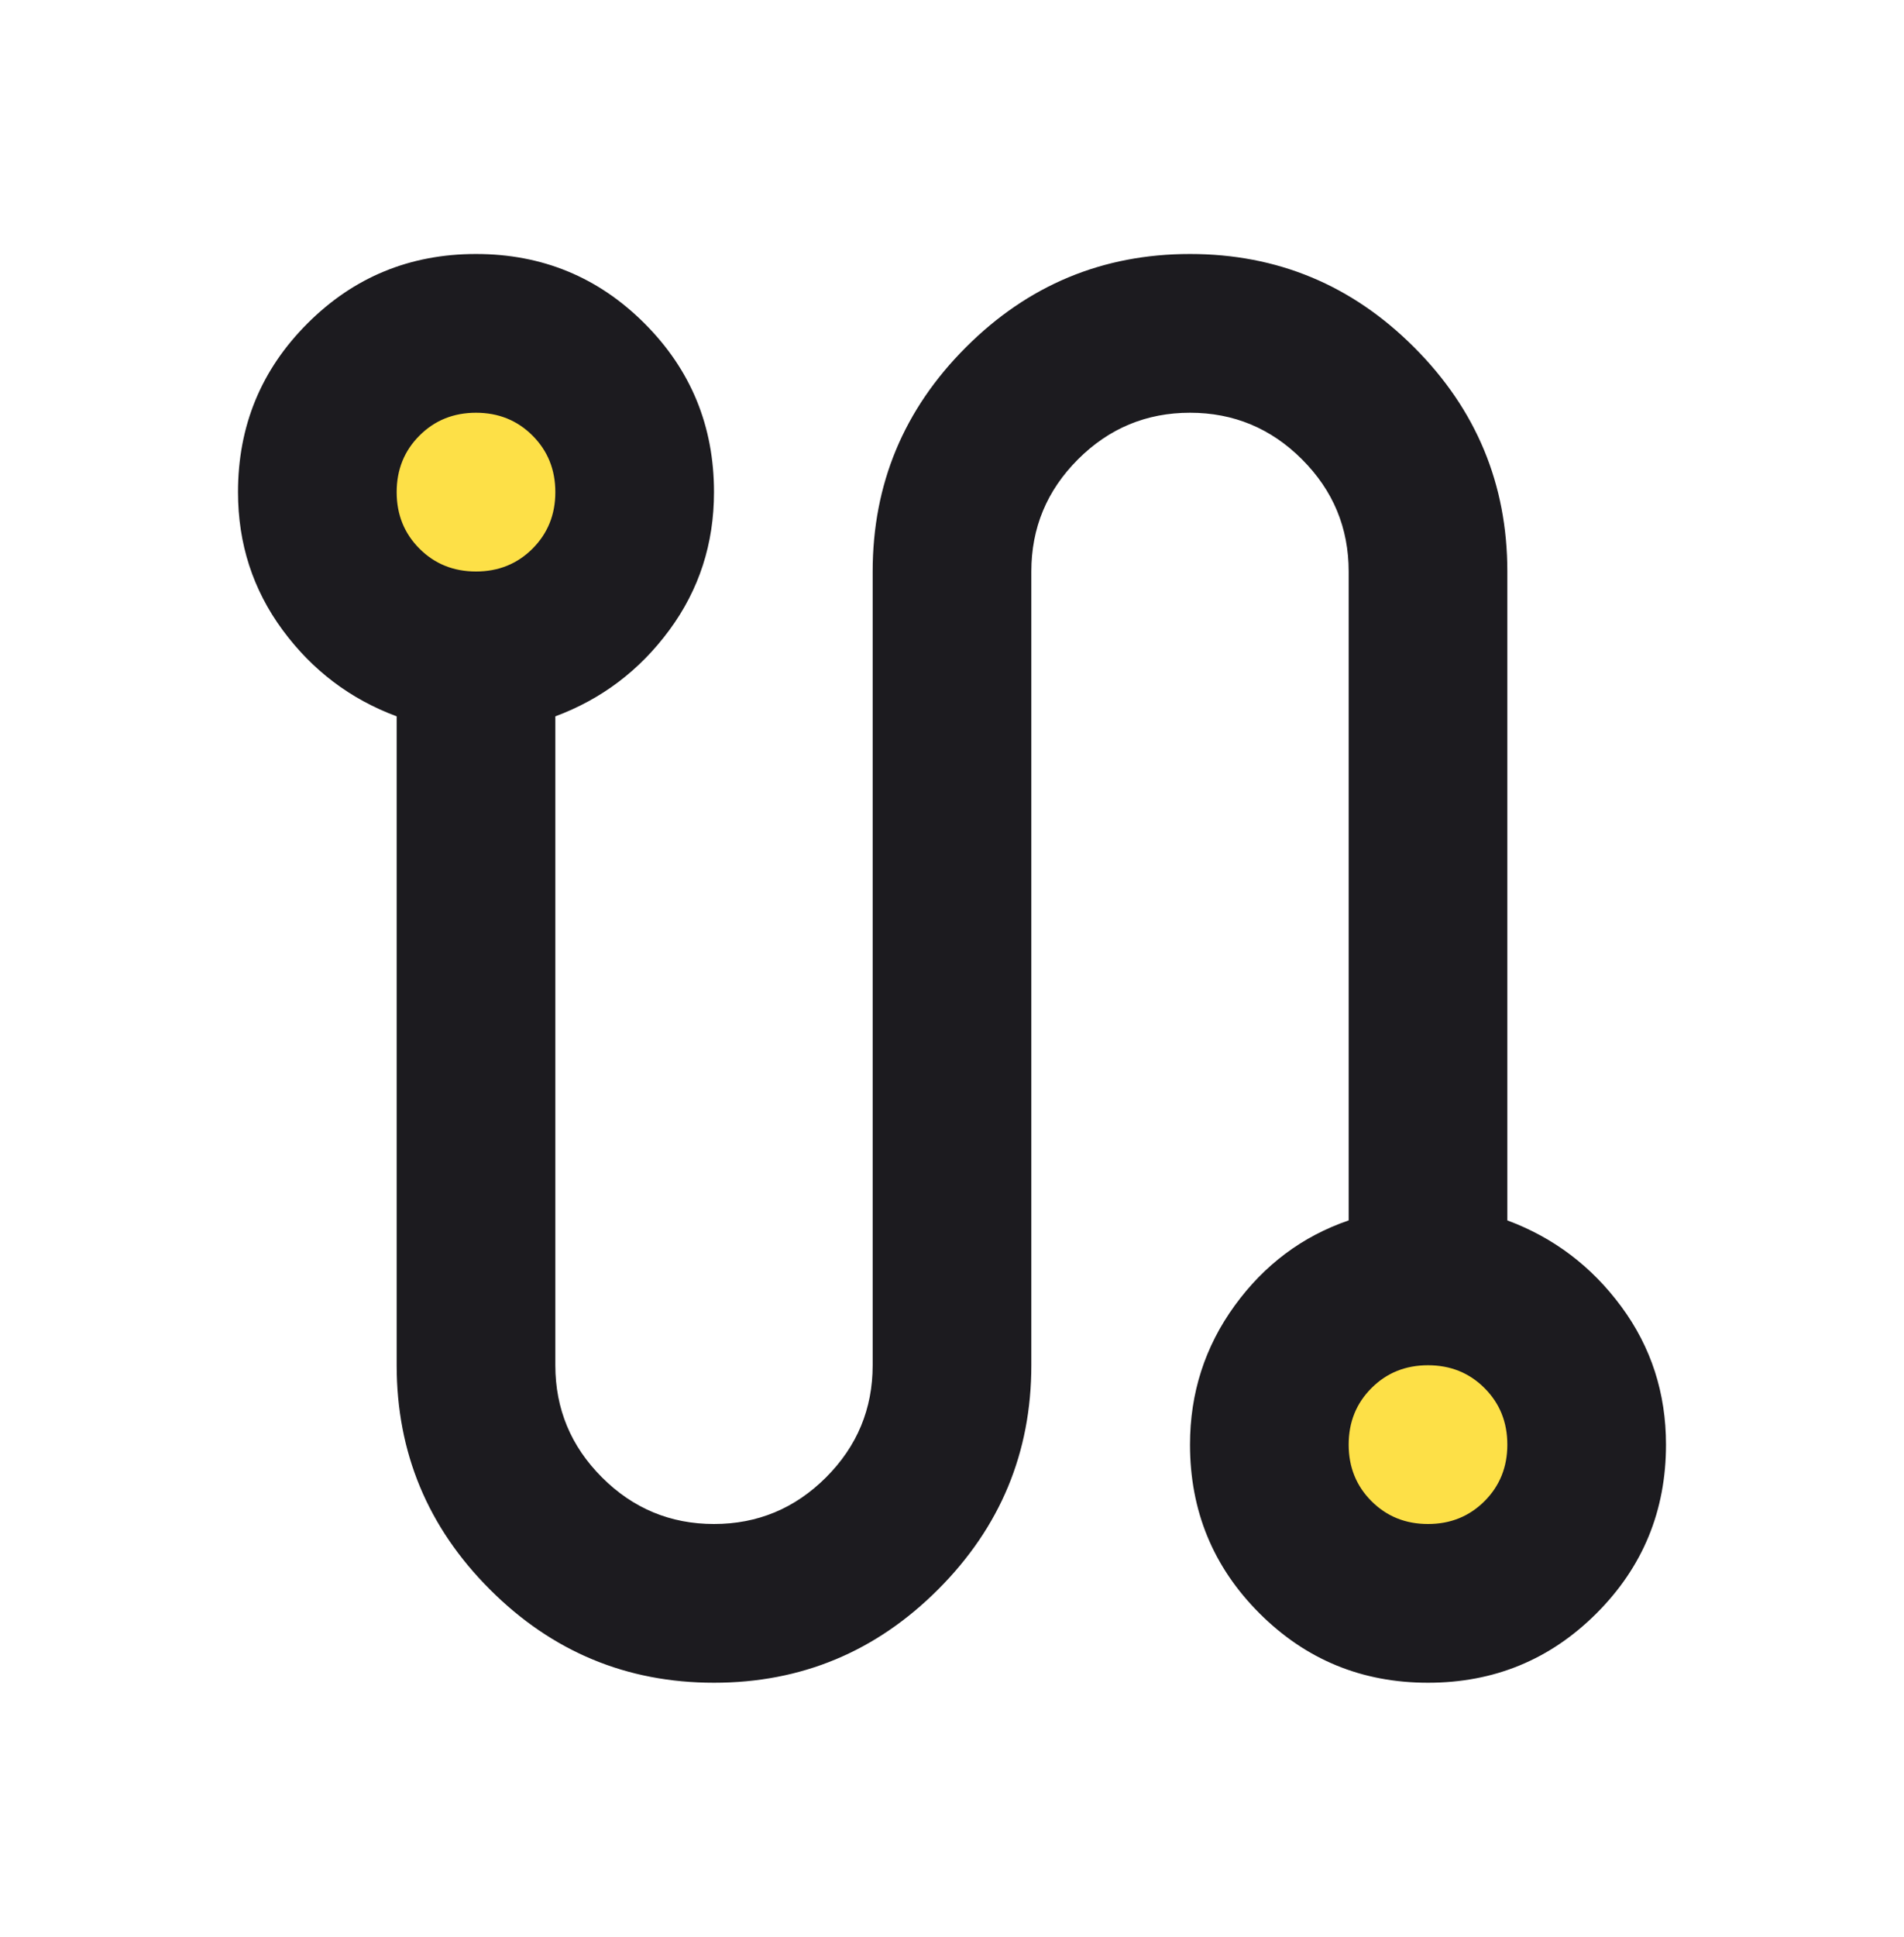 <svg width="60" height="61" viewBox="0 0 60 61" fill="none" xmlns="http://www.w3.org/2000/svg">
<mask id="mask0_18_278" style="mask-type:alpha" maskUnits="userSpaceOnUse" x="0" y="0" width="60" height="61">
<rect y="0.5" width="60" height="60" fill="#D9D9D9"/>
</mask>
<g mask="url(#mask0_18_278)">
<circle cx="15" cy="15.5" r="3.621" fill="#FDE047"/>
<circle cx="45" cy="45.5" r="3.621" fill="#FDE047"/>
<path d="M22.5 53C19.75 53 17.396 52.021 15.438 50.062C13.479 48.104 12.5 45.75 12.5 43V22.562C11.042 22.021 9.844 21.115 8.906 19.844C7.969 18.573 7.5 17.125 7.5 15.5C7.5 13.417 8.229 11.646 9.688 10.188C11.146 8.729 12.917 8 15 8C17.083 8 18.854 8.729 20.312 10.188C21.771 11.646 22.5 13.417 22.5 15.5C22.5 17.125 22.031 18.573 21.094 19.844C20.156 21.115 18.958 22.021 17.5 22.562V43C17.5 44.375 17.99 45.552 18.969 46.531C19.948 47.51 21.125 48 22.5 48C23.875 48 25.052 47.51 26.031 46.531C27.01 45.552 27.5 44.375 27.5 43V18C27.5 15.25 28.479 12.896 30.438 10.938C32.396 8.979 34.75 8 37.5 8C40.25 8 42.604 8.979 44.562 10.938C46.521 12.896 47.5 15.25 47.5 18V38.438C48.958 38.979 50.156 39.885 51.094 41.156C52.031 42.427 52.5 43.875 52.5 45.5C52.5 47.583 51.771 49.354 50.312 50.812C48.854 52.271 47.083 53 45 53C42.917 53 41.146 52.271 39.688 50.812C38.229 49.354 37.5 47.583 37.5 45.5C37.5 43.875 37.969 42.417 38.906 41.125C39.844 39.833 41.042 38.938 42.5 38.438V18C42.5 16.625 42.01 15.448 41.031 14.469C40.052 13.49 38.875 13 37.5 13C36.125 13 34.948 13.49 33.969 14.469C32.99 15.448 32.5 16.625 32.5 18V43C32.5 45.75 31.521 48.104 29.562 50.062C27.604 52.021 25.25 53 22.5 53ZM15 18C15.708 18 16.302 17.76 16.781 17.281C17.26 16.802 17.5 16.208 17.5 15.5C17.5 14.792 17.26 14.198 16.781 13.719C16.302 13.24 15.708 13 15 13C14.292 13 13.698 13.24 13.219 13.719C12.74 14.198 12.5 14.792 12.5 15.5C12.5 16.208 12.74 16.802 13.219 17.281C13.698 17.76 14.292 18 15 18ZM45 48C45.708 48 46.302 47.76 46.781 47.281C47.26 46.802 47.5 46.208 47.5 45.5C47.5 44.792 47.26 44.198 46.781 43.719C46.302 43.24 45.708 43 45 43C44.292 43 43.698 43.24 43.219 43.719C42.74 44.198 42.5 44.792 42.5 45.5C42.5 46.208 42.74 46.802 43.219 47.281C43.698 47.76 44.292 48 45 48Z" fill="#1C1B1F"/>
</g>
</svg>